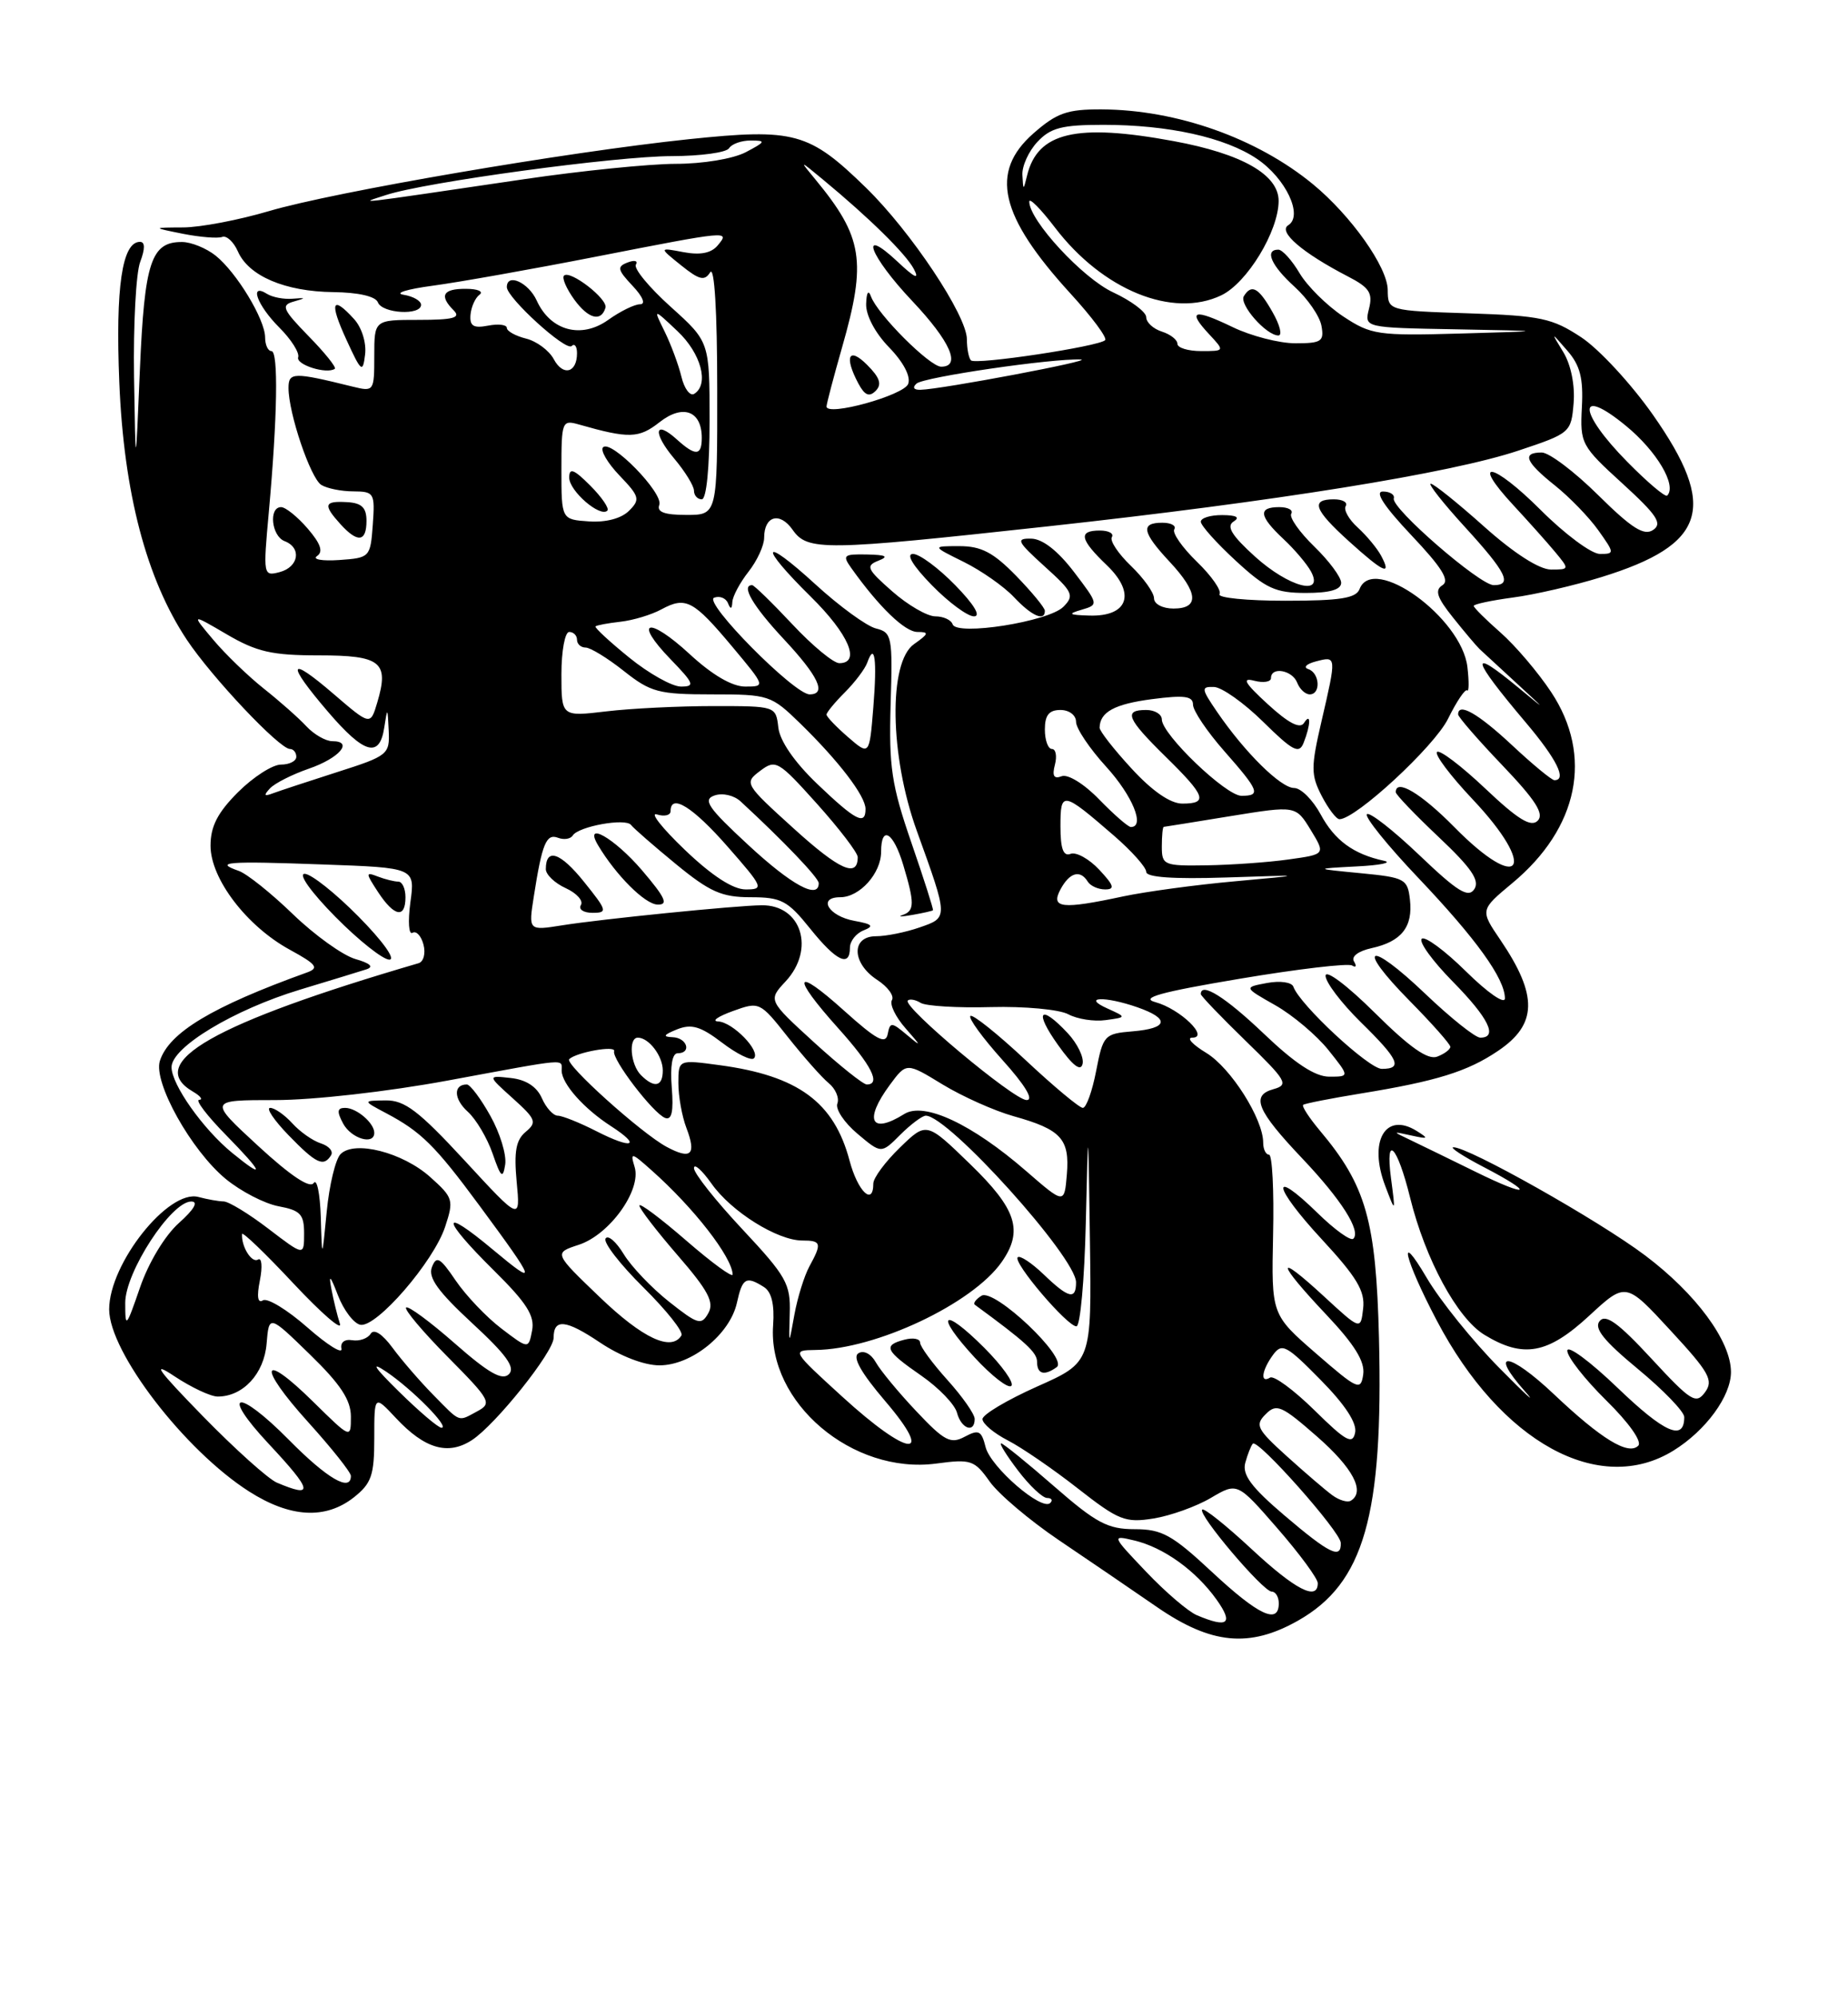 <?xml version="1.0" encoding="UTF-8" standalone="no"?>
<!DOCTYPE svg PUBLIC "-//W3C//DTD SVG 1.1//EN" "http://www.w3.org/Graphics/SVG/1.1/DTD/svg11.dtd" >
<svg xmlns="http://www.w3.org/2000/svg" xmlns:xlink="http://www.w3.org/1999/xlink" version="1.1" viewBox="0 0 237 256">
 <g >
 <path fill="currentColor"
d=" M 166.47 207.72 C 174.94 202.92 177.41 194.29 176.85 171.50 C 176.47 156.43 175.20 151.95 169.25 144.89 C 167.88 143.25 166.92 141.78 167.13 141.61 C 167.33 141.44 170.65 140.79 174.50 140.16 C 184.21 138.58 188.19 137.35 192.11 134.70 C 197.17 131.30 197.25 127.60 192.43 120.49 C 189.81 116.64 189.81 116.64 193.94 113.20 C 202.45 106.14 204.34 96.88 198.94 88.72 C 197.26 86.18 194.33 82.74 192.44 81.08 C 190.55 79.42 189.00 77.88 189.00 77.66 C 189.00 77.44 191.25 76.96 194.01 76.59 C 196.77 76.23 201.88 75.05 205.37 73.97 C 218.84 69.81 220.34 65.07 211.97 53.15 C 209.20 49.21 205.08 44.75 202.80 43.24 C 199.07 40.78 197.61 40.47 188.33 40.16 C 178.00 39.82 178.00 39.82 177.97 37.16 C 177.95 34.24 173.27 27.64 168.39 23.62 C 161.21 17.71 150.93 14.07 141.28 14.02 C 136.86 14.00 135.53 14.47 132.53 17.10 C 126.89 22.06 128.19 27.67 137.29 37.63 C 140.03 40.62 142.03 43.31 141.73 43.60 C 140.93 44.41 125.12 46.79 124.52 46.19 C 124.24 45.90 124.00 44.69 124.00 43.49 C 124.00 40.44 116.83 29.68 111.05 24.05 C 103.76 16.95 101.89 16.43 88.36 17.84 C 72.69 19.48 42.87 24.58 34.45 27.07 C 30.63 28.20 25.70 29.14 23.50 29.15 C 19.50 29.17 19.50 29.17 23.48 29.97 C 25.67 30.40 27.92 30.58 28.49 30.37 C 29.05 30.15 29.96 30.99 30.51 32.23 C 31.89 35.38 36.56 37.37 42.74 37.44 C 45.96 37.48 48.16 37.98 48.46 38.75 C 49.01 40.19 54.00 40.47 54.00 39.07 C 54.00 38.56 52.99 37.98 51.75 37.78 C 50.51 37.58 52.20 37.06 55.50 36.62 C 58.80 36.18 68.20 34.51 76.38 32.91 C 93.63 29.54 93.63 29.54 92.04 31.46 C 91.21 32.45 89.81 32.72 87.66 32.32 C 84.50 31.72 84.50 31.72 87.35 34.01 C 89.69 35.89 90.36 36.05 91.08 34.90 C 91.62 34.05 91.98 39.91 91.98 49.75 C 92.00 66.00 92.00 66.00 88.03 66.00 C 85.22 66.00 84.21 65.63 84.55 64.72 C 85.13 63.23 78.37 56.30 77.34 57.33 C 76.96 57.71 77.91 59.34 79.45 60.95 C 82.02 63.63 82.13 64.02 80.67 65.47 C 79.69 66.45 77.71 66.98 75.54 66.83 C 72.00 66.59 72.00 66.59 72.00 60.18 C 72.00 54.01 72.08 53.79 74.25 54.41 C 80.67 56.24 81.93 56.20 84.59 54.11 C 87.58 51.76 90.00 52.66 90.00 56.12 C 90.00 58.44 89.20 58.49 86.82 56.34 C 83.92 53.71 83.66 55.44 86.46 58.77 C 87.86 60.43 89.00 62.29 89.00 62.89 C 89.00 63.50 89.45 64.00 90.00 64.00 C 90.60 64.00 91.00 59.97 91.00 53.90 C 91.00 43.81 91.00 43.81 86.00 39.31 C 83.25 36.84 81.25 34.41 81.55 33.92 C 81.85 33.43 81.38 33.30 80.50 33.64 C 79.10 34.17 79.18 34.57 81.12 36.63 C 82.45 38.04 82.84 39.00 82.08 39.00 C 81.38 39.00 79.54 39.90 77.99 41.01 C 74.54 43.47 70.59 42.40 68.83 38.52 C 67.77 36.20 65.00 34.95 65.00 36.80 C 65.00 38.17 72.59 45.08 73.31 44.35 C 73.69 43.98 74.00 44.39 74.00 45.27 C 74.00 47.80 72.21 48.26 71.02 46.04 C 70.43 44.93 68.83 43.74 67.47 43.40 C 66.11 43.06 65.00 42.44 65.00 42.03 C 65.00 41.62 63.92 41.48 62.59 41.74 C 60.72 42.10 60.22 41.79 60.34 40.35 C 60.43 39.33 60.95 38.17 61.50 37.77 C 62.05 37.36 61.26 37.02 59.75 37.02 C 56.79 37.00 56.29 37.89 58.20 39.80 C 59.13 40.73 58.13 41.00 53.70 41.00 C 48.00 41.00 48.00 41.00 48.00 45.62 C 48.00 50.15 47.95 50.22 45.25 49.56 C 37.64 47.68 37.00 47.69 37.00 49.73 C 37.00 52.96 39.81 61.26 41.20 62.15 C 41.92 62.60 43.76 62.98 45.31 62.98 C 47.99 63.00 48.10 63.19 47.81 67.25 C 47.50 71.44 47.44 71.50 43.50 71.78 C 41.30 71.93 40.02 71.70 40.66 71.27 C 41.48 70.72 41.13 69.69 39.46 67.75 C 38.16 66.24 36.62 65.00 36.05 65.00 C 34.43 65.00 34.81 68.71 36.50 69.36 C 38.72 70.21 38.32 72.68 35.86 73.33 C 33.76 73.88 33.74 73.73 34.47 65.69 C 35.58 53.45 35.72 45.00 34.81 45.00 C 34.37 45.00 34.00 44.21 34.00 43.25 C 33.99 40.94 30.36 34.94 27.66 32.77 C 26.47 31.82 24.54 31.03 23.37 31.02 C 19.38 30.98 18.53 33.55 17.94 47.40 C 17.39 60.50 17.39 60.50 17.19 48.32 C 17.09 41.61 17.44 34.98 17.98 33.57 C 18.62 31.87 18.61 31.00 17.95 31.00 C 15.66 31.00 14.80 36.80 15.30 49.00 C 15.88 63.18 18.77 74.19 23.96 82.00 C 27.17 86.82 35.84 96.00 37.19 96.00 C 37.63 96.00 38.00 96.45 38.00 97.00 C 38.00 97.55 37.12 98.00 36.03 98.00 C 34.95 98.00 32.48 99.59 30.53 101.53 C 27.90 104.16 27.00 105.92 27.00 108.40 C 27.00 112.63 31.63 118.71 37.17 121.73 C 40.61 123.61 40.95 124.07 39.38 124.64 C 27.19 129.03 21.66 132.35 20.50 135.99 C 19.64 138.72 24.52 147.45 28.94 151.10 C 30.87 152.69 33.92 154.27 35.72 154.61 C 38.53 155.13 39.00 155.64 39.00 158.10 C 39.00 160.99 39.00 160.99 34.42 157.49 C 31.91 155.57 29.32 153.99 28.67 153.99 C 28.03 153.98 26.58 153.72 25.45 153.42 C 21.61 152.39 14.01 161.94 14.00 167.82 C 14.00 173.30 23.68 185.90 31.95 191.17 C 37.22 194.53 41.73 194.78 45.37 191.93 C 47.64 190.13 48.00 189.11 48.00 184.32 C 48.00 178.79 48.00 178.79 50.77 181.75 C 54.47 185.71 57.47 186.58 60.54 184.57 C 63.59 182.57 71.00 173.29 71.00 171.47 C 71.00 168.97 72.56 169.13 76.94 172.07 C 79.55 173.82 82.61 175.00 84.57 175.00 C 88.69 175.00 93.62 171.02 94.51 166.97 C 95.21 163.79 95.68 163.51 97.97 164.96 C 98.95 165.58 99.34 167.20 99.15 169.86 C 98.43 179.77 109.33 189.01 120.06 187.59 C 124.52 186.99 124.97 187.14 126.92 189.89 C 128.07 191.51 132.05 194.87 135.76 197.38 C 139.47 199.88 145.13 203.74 148.35 205.96 C 155.32 210.77 160.23 211.25 166.47 207.72 Z  M 214.61 185.93 C 218.77 183.36 222.00 178.94 221.99 175.85 C 221.99 171.89 217.51 165.82 210.98 160.91 C 205.01 156.41 188.21 146.95 186.38 147.05 C 185.90 147.07 187.64 148.21 190.25 149.57 C 196.99 153.07 196.16 153.60 189.25 150.20 C 186.09 148.65 182.38 146.84 181.00 146.18 C 178.50 144.99 178.50 144.99 181.00 145.54 C 183.18 146.02 183.27 145.95 181.69 144.96 C 177.67 142.45 175.47 146.28 177.65 152.00 C 178.98 155.50 178.98 155.50 178.39 151.00 C 177.63 145.22 179.19 146.82 180.84 153.50 C 182.79 161.41 186.88 168.95 190.36 171.08 C 195.36 174.13 198.48 173.56 203.79 168.66 C 208.50 164.31 208.50 164.31 214.22 170.51 C 219.21 175.90 219.78 176.92 218.67 178.44 C 217.51 180.03 216.87 179.63 211.78 174.13 C 207.56 169.57 205.93 168.38 205.15 169.32 C 204.39 170.24 205.67 171.84 210.06 175.47 C 213.33 178.17 216.00 180.94 216.00 181.63 C 216.00 184.77 213.48 183.67 207.48 177.91 C 203.92 174.49 201.00 172.33 201.00 173.13 C 201.00 173.92 203.25 176.79 205.99 179.49 C 208.90 182.35 210.62 184.78 210.10 185.30 C 208.83 186.57 205.37 184.46 199.27 178.69 C 193.52 173.25 190.82 172.99 195.57 178.33 C 197.18 180.14 195.70 178.80 192.29 175.34 C 188.87 171.89 184.68 166.69 182.97 163.78 C 179.13 157.26 180.11 161.37 184.28 169.29 C 192.48 184.87 205.11 191.80 214.61 185.93 Z  M 47.00 66.75 C 47.00 65.06 46.38 64.46 44.50 64.36 C 41.56 64.19 41.41 64.69 43.65 67.17 C 45.87 69.62 47.00 69.48 47.00 66.75 Z  M 75.70 62.24 C 73.59 60.13 73.00 59.91 73.00 61.22 C 73.00 62.93 76.97 66.36 77.89 65.45 C 78.17 65.17 77.18 63.73 75.70 62.24 Z  M 39.57 43.08 C 36.25 39.67 36.01 39.12 37.64 38.66 C 39.29 38.19 39.28 38.15 37.50 38.29 C 36.40 38.38 34.94 38.10 34.25 37.67 C 31.91 36.20 32.97 39.12 35.79 41.95 C 37.33 43.48 38.43 45.21 38.24 45.79 C 37.92 46.75 41.90 48.00 42.94 47.27 C 43.17 47.10 41.66 45.21 39.57 43.08 Z  M 45.42 40.91 C 42.57 37.77 42.21 38.73 44.42 43.53 C 46.33 47.70 46.53 47.85 46.82 45.45 C 47.01 43.96 46.40 41.99 45.42 40.91 Z  M 77.65 39.44 C 77.98 38.33 73.10 34.56 72.33 35.33 C 72.04 35.62 72.64 37.00 73.65 38.40 C 75.46 40.88 77.10 41.30 77.65 39.44 Z  M 153.50 207.03 C 152.40 206.57 149.47 204.07 147.00 201.47 C 142.56 196.81 142.54 196.75 145.44 197.44 C 149.23 198.33 153.37 201.31 156.03 205.04 C 158.22 208.12 157.48 208.71 153.50 207.03 Z  M 155.45 201.50 C 150.32 196.72 149.02 196.00 145.52 196.00 C 142.06 196.00 140.58 195.21 135.18 190.50 C 131.71 187.47 128.65 185.00 128.39 185.00 C 128.12 185.00 129.10 186.57 130.57 188.50 C 132.04 190.43 133.71 192.00 134.29 192.00 C 134.86 192.00 135.05 192.29 134.69 192.64 C 133.61 193.72 127.05 188.05 126.40 185.48 C 125.87 183.36 125.52 183.19 123.72 184.15 C 121.91 185.12 121.11 184.70 117.51 180.88 C 115.23 178.47 112.90 175.65 112.32 174.61 C 111.71 173.52 110.77 173.03 110.09 173.45 C 109.29 173.94 110.40 175.92 113.53 179.59 C 120.00 187.16 116.54 186.80 108.00 179.00 C 101.54 173.11 101.52 173.07 104.57 173.03 C 112.32 172.95 124.72 167.10 128.46 161.76 C 131.27 157.74 130.39 154.99 124.41 149.20 C 118.82 143.78 118.82 143.78 115.41 147.09 C 113.53 148.91 112.00 150.98 112.00 151.70 C 112.00 154.64 110.00 152.71 108.95 148.75 C 106.96 141.25 102.34 137.87 92.25 136.52 C 87.00 135.81 87.00 135.81 87.00 138.84 C 87.00 140.51 87.46 143.09 88.03 144.57 C 89.34 148.01 88.64 148.68 85.50 147.00 C 82.25 145.26 72.35 136.35 73.00 135.75 C 73.96 134.86 79.01 133.96 78.76 134.73 C 78.43 135.73 83.75 142.69 85.30 143.29 C 86.15 143.61 86.40 142.47 86.15 139.37 C 85.93 136.65 86.21 135.00 86.90 135.00 C 88.75 135.00 88.12 133.00 86.25 132.94 C 84.95 132.89 85.09 132.64 86.82 131.94 C 88.68 131.20 89.84 131.54 92.60 133.64 C 94.50 135.09 96.34 135.99 96.69 135.65 C 97.60 134.73 93.98 131.01 92.10 130.92 C 91.22 130.88 92.06 130.29 93.96 129.60 C 97.39 128.36 97.45 128.38 101.04 132.92 C 103.04 135.44 105.39 138.10 106.27 138.82 C 107.16 139.55 107.66 140.73 107.39 141.44 C 107.11 142.15 108.27 143.89 109.96 145.31 C 113.02 147.89 113.02 147.89 115.46 145.44 C 116.81 144.10 118.28 143.00 118.73 143.00 C 121.62 143.00 138.00 161.16 138.00 164.36 C 138.00 166.65 137.04 166.42 133.82 163.32 C 132.28 161.85 130.79 160.87 130.52 161.15 C 129.87 161.79 136.86 170.00 138.05 170.00 C 138.54 170.00 139.08 164.04 139.25 156.75 C 139.56 143.50 139.56 143.50 139.78 159.06 C 140.00 174.61 140.00 174.61 133.00 177.72 C 129.15 179.44 126.00 181.31 126.00 181.89 C 126.00 182.47 127.46 183.70 129.25 184.62 C 131.04 185.54 135.08 188.31 138.23 190.78 C 143.46 194.87 144.31 195.21 147.93 194.63 C 150.11 194.28 153.43 193.09 155.29 191.99 C 158.69 189.99 158.69 189.99 163.84 195.91 C 166.68 199.17 169.00 202.33 169.00 202.92 C 169.00 205.25 166.11 203.76 160.49 198.53 C 157.25 195.52 154.41 193.25 154.18 193.49 C 153.58 194.09 161.98 204.00 163.09 204.00 C 163.59 204.00 164.00 204.68 164.00 205.50 C 164.00 208.26 161.41 207.05 155.45 201.50 Z  M 125.00 181.87 C 125.00 181.25 123.42 179.00 121.50 176.87 C 119.58 174.74 118.00 172.59 118.00 172.09 C 118.00 171.59 117.10 171.42 116.00 171.71 C 113.20 172.44 113.51 173.11 118.15 176.32 C 120.39 177.87 122.45 180.01 122.73 181.07 C 123.27 183.14 125.00 183.75 125.00 181.87 Z  M 126.24 172.76 C 120.82 167.34 119.80 168.36 125.00 174.00 C 127.20 176.38 129.32 178.02 129.70 177.63 C 130.09 177.25 128.53 175.06 126.24 172.76 Z  M 135.52 175.23 C 137.06 174.12 127.51 165.07 125.87 166.08 C 125.15 166.53 124.77 167.05 125.03 167.24 C 131.56 172.02 133.00 173.34 133.00 174.55 C 133.00 176.13 133.93 176.38 135.52 175.23 Z  M 164.74 194.25 C 160.48 190.63 159.29 189.02 159.70 187.50 C 160.00 186.40 160.44 185.29 160.67 185.04 C 161.29 184.36 171.90 196.30 171.95 197.75 C 172.03 199.90 170.51 199.16 164.74 194.25 Z  M 170.87 191.65 C 169.99 191.01 167.36 188.75 165.02 186.64 C 161.19 183.18 160.92 182.65 162.32 181.26 C 163.71 179.86 164.35 180.14 168.89 184.11 C 173.52 188.16 175.12 191.19 173.24 192.35 C 172.82 192.61 171.76 192.30 170.87 191.65 Z  M 35.50 190.03 C 34.40 189.56 30.12 185.72 26.00 181.50 C 20.17 175.52 19.36 174.39 22.39 176.41 C 24.53 177.83 27.02 179.00 27.92 179.00 C 31.17 179.00 33.87 176.08 34.19 172.23 C 34.50 168.50 34.50 168.50 39.75 173.61 C 43.67 177.42 45.00 179.44 45.00 181.57 C 45.00 184.42 45.00 184.42 40.19 179.69 C 33.44 173.03 32.94 175.01 39.54 182.30 C 42.54 185.62 45.00 188.71 45.00 189.17 C 45.00 191.29 41.97 189.53 37.05 184.55 C 30.43 177.85 28.13 178.29 34.45 185.05 C 40.11 191.10 40.31 192.07 35.50 190.03 Z  M 168.58 180.76 C 165.93 178.16 163.37 176.27 162.88 176.57 C 161.58 177.37 161.81 175.64 163.26 173.66 C 164.40 172.10 164.97 172.40 169.35 176.85 C 172.52 180.06 174.05 182.41 173.79 183.63 C 173.46 185.20 172.61 184.73 168.58 180.76 Z  M 51.19 178.39 C 47.99 175.25 47.45 174.42 49.50 175.79 C 52.85 178.04 57.75 183.00 56.62 183.00 C 56.21 183.00 53.77 180.93 51.19 178.39 Z  M 55.50 178.72 C 53.85 177.04 51.53 174.36 50.35 172.76 C 49.02 170.96 47.95 170.27 47.53 170.96 C 47.15 171.56 46.10 171.93 45.17 171.78 C 44.19 171.61 43.62 172.07 43.79 172.87 C 43.95 173.62 41.98 172.39 39.42 170.14 C 36.85 167.88 34.29 166.32 33.72 166.67 C 33.05 167.09 32.91 166.20 33.33 164.11 C 33.68 162.34 33.57 161.14 33.09 161.44 C 32.29 161.94 30.94 159.79 31.04 158.17 C 31.06 157.80 34.03 160.65 37.63 164.50 C 41.24 168.35 43.92 170.67 43.59 169.66 C 43.26 168.64 42.76 166.62 42.49 165.16 C 42.13 163.26 42.37 163.50 43.33 166.00 C 44.07 167.93 45.37 169.63 46.21 169.80 C 48.27 170.20 55.61 161.73 57.09 157.23 C 58.22 153.81 58.12 153.50 55.18 150.87 C 51.64 147.70 45.47 146.13 43.68 147.92 C 43.03 148.57 42.23 151.89 41.90 155.30 C 41.30 161.50 41.30 161.50 41.14 156.00 C 41.04 152.97 40.64 151.01 40.23 151.63 C 39.76 152.37 37.26 150.70 33.11 146.88 C 26.73 141.00 26.73 141.00 35.30 141.00 C 40.16 141.00 49.72 139.92 57.40 138.50 C 73.26 135.57 71.99 135.68 72.03 137.25 C 72.08 138.95 74.90 142.11 78.34 144.33 C 82.35 146.92 81.11 147.35 76.47 144.98 C 74.33 143.89 72.10 143.00 71.53 143.00 C 70.95 143.00 70.03 141.99 69.49 140.75 C 68.84 139.28 67.46 138.38 65.50 138.17 C 62.50 137.84 62.50 137.84 65.77 140.78 C 68.73 143.44 68.89 143.85 67.42 145.07 C 66.17 146.11 65.90 147.60 66.26 151.46 C 66.74 156.50 66.74 156.50 59.59 148.75 C 53.70 142.38 51.90 141.01 49.46 141.04 C 46.50 141.08 46.50 141.08 49.50 142.67 C 53.99 145.04 55.80 146.82 61.47 154.50 C 68.86 164.51 69.01 165.00 63.20 160.16 C 56.43 154.50 56.52 156.10 63.35 162.85 C 67.54 166.99 68.60 168.65 68.24 170.53 C 67.78 172.93 67.78 172.93 64.30 170.28 C 62.38 168.82 59.75 166.05 58.44 164.13 C 56.43 161.16 55.97 160.91 55.39 162.42 C 54.88 163.75 56.18 165.55 60.56 169.60 C 64.94 173.64 66.12 175.28 65.27 176.13 C 64.41 176.99 62.67 176.00 58.34 172.20 C 55.15 169.40 52.34 167.33 52.08 167.59 C 51.82 167.84 54.23 170.70 57.43 173.93 C 62.93 179.48 63.13 179.86 61.19 180.90 C 58.69 182.24 59.13 182.41 55.50 178.72 Z  M 62.88 143.01 C 61.65 140.80 60.29 139.00 59.87 139.00 C 58.12 139.00 58.18 140.86 59.99 142.49 C 61.05 143.45 62.49 145.87 63.18 147.87 C 64.24 150.94 64.49 151.15 64.79 149.26 C 64.98 148.02 64.12 145.21 62.88 143.01 Z  M 42.46 148.07 C 42.77 147.56 42.18 146.88 41.15 146.55 C 40.11 146.22 38.46 145.06 37.48 143.97 C 36.49 142.89 35.22 142.00 34.65 142.00 C 34.08 142.00 35.13 143.57 37.00 145.50 C 40.55 149.16 41.50 149.61 42.46 148.07 Z  M 48.00 145.20 C 48.00 143.94 45.73 142.00 44.26 142.00 C 43.24 142.00 43.18 142.46 44.00 144.00 C 45.04 145.94 48.00 146.82 48.00 145.20 Z  M 168.77 173.47 C 163.05 168.50 163.05 168.50 163.27 158.25 C 163.40 152.61 163.16 148.00 162.75 148.00 C 162.34 148.00 162.00 147.31 162.00 146.46 C 162.00 143.42 157.86 136.88 154.71 134.96 C 152.94 133.89 152.13 133.01 152.90 133.00 C 155.16 133.00 151.34 129.31 148.18 128.45 C 146.15 127.90 148.80 127.16 158.99 125.45 C 166.42 124.20 172.90 123.44 173.40 123.75 C 173.90 124.06 174.01 123.83 173.65 123.24 C 173.25 122.60 174.19 121.90 175.92 121.52 C 179.74 120.68 181.22 118.80 180.82 115.31 C 180.52 112.65 180.17 112.47 174.50 111.92 C 168.50 111.34 168.50 111.34 174.00 111.05 C 177.03 110.90 178.60 110.57 177.50 110.33 C 173.57 109.48 171.16 107.71 169.37 104.38 C 168.36 102.52 166.84 101.00 165.97 101.00 C 164.26 101.00 159.65 96.45 156.09 91.25 C 154.05 88.26 154.01 88.00 155.68 88.05 C 156.68 88.07 159.52 90.08 162.00 92.52 C 165.80 96.26 166.60 96.68 167.18 95.22 C 168.11 92.88 168.14 91.23 167.23 92.67 C 166.72 93.46 165.24 92.69 162.59 90.26 C 159.63 87.55 159.21 86.82 160.84 87.25 C 162.03 87.56 163.00 87.40 163.00 86.91 C 163.00 85.40 165.74 85.89 166.36 87.50 C 166.68 88.33 167.40 89.00 167.97 89.00 C 169.42 89.00 169.26 86.25 167.78 85.76 C 167.10 85.53 167.55 85.09 168.78 84.77 C 171.42 84.08 171.42 84.07 169.48 92.44 C 168.11 98.35 168.11 99.31 169.50 102.01 C 170.35 103.65 171.38 105.00 171.78 105.00 C 173.87 105.00 183.94 95.69 185.70 92.14 C 186.81 89.89 187.92 88.25 188.16 88.49 C 188.39 88.73 188.41 87.38 188.19 85.49 C 187.45 79.17 176.10 70.97 174.36 75.50 C 173.91 76.68 171.87 77.00 164.83 77.00 C 159.91 77.00 156.12 76.62 156.40 76.16 C 156.69 75.70 155.38 73.82 153.50 72.00 C 151.62 70.18 150.31 68.30 150.60 67.84 C 150.88 67.38 150.19 67.00 149.06 67.00 C 146.24 67.00 146.47 68.22 150.00 72.00 C 153.68 75.94 153.85 78.00 150.50 78.00 C 149.10 78.00 148.00 77.42 148.00 76.69 C 148.00 75.96 146.67 74.10 145.04 72.53 C 143.41 70.97 142.31 69.31 142.59 68.85 C 142.88 68.38 142.19 68.00 141.06 68.00 C 138.25 68.00 138.47 69.12 141.96 72.46 C 145.72 76.07 144.68 79.05 139.71 78.90 C 137.05 78.82 136.88 78.69 138.72 78.15 C 140.91 77.51 140.90 77.46 137.72 73.29 C 135.65 70.58 133.69 69.06 132.25 69.04 C 130.24 69.00 130.43 69.39 133.97 72.60 C 137.61 75.88 137.81 76.33 136.37 77.78 C 134.46 79.68 122.68 81.54 122.17 80.02 C 121.99 79.46 120.99 79.00 119.95 79.00 C 118.92 79.00 116.43 77.56 114.43 75.80 C 111.18 72.95 110.99 72.52 112.64 71.87 C 114.03 71.33 113.66 71.12 111.19 71.07 C 108.17 71.01 108.00 71.16 109.19 72.83 C 112.74 77.81 116.05 81.00 117.66 81.00 C 119.19 81.00 119.12 81.22 117.22 82.56 C 113.92 84.87 114.09 96.85 117.58 106.50 C 121.63 117.72 121.63 117.59 117.94 118.87 C 116.16 119.49 113.64 120.00 112.35 120.00 C 109.14 120.00 109.22 123.45 112.49 125.59 C 113.86 126.48 114.71 127.65 114.39 128.18 C 114.06 128.71 114.85 130.35 116.15 131.82 C 118.18 134.13 118.21 134.24 116.34 132.67 C 114.33 130.98 114.15 130.97 113.84 132.56 C 113.57 133.90 112.40 133.27 108.25 129.54 C 101.82 123.75 101.40 125.00 107.50 131.79 C 111.77 136.54 113.02 139.00 111.16 139.00 C 110.70 139.00 107.66 136.57 104.41 133.61 C 98.50 128.21 98.50 128.21 100.75 125.79 C 104.58 121.67 102.79 115.97 97.68 116.03 C 94.39 116.06 77.02 117.81 72.10 118.60 C 67.77 119.29 67.77 119.29 68.46 114.90 C 69.52 108.11 70.06 106.81 71.56 107.38 C 72.32 107.67 73.17 107.54 73.45 107.09 C 74.17 105.92 80.25 104.82 80.93 105.74 C 81.25 106.16 83.83 108.41 86.68 110.75 C 91.03 114.32 92.56 115.00 96.26 115.00 C 100.20 115.00 101.01 115.43 103.88 119.00 C 107.25 123.20 109.00 124.04 109.00 121.47 C 109.00 120.63 109.79 119.63 110.75 119.25 C 112.14 118.70 111.89 118.45 109.58 118.03 C 106.26 117.43 104.80 115.00 107.76 115.00 C 110.25 115.00 113.00 111.94 113.00 109.17 C 113.00 105.71 114.58 106.65 115.84 110.87 C 117.31 115.77 117.30 116.75 115.75 117.28 C 115.06 117.52 115.62 117.51 117.00 117.27 C 118.37 117.03 119.57 116.76 119.65 116.67 C 119.74 116.58 118.49 112.67 116.88 108.00 C 114.33 100.60 113.99 98.30 114.22 90.29 C 114.49 81.57 114.39 81.06 112.33 80.55 C 111.14 80.25 107.65 77.71 104.58 74.90 C 97.65 68.56 97.20 69.80 104.00 76.50 C 108.84 81.27 110.44 85.00 107.64 85.00 C 106.89 85.00 104.17 82.75 101.60 80.00 C 99.02 77.25 96.71 75.00 96.46 75.00 C 94.99 75.00 96.56 77.68 100.50 81.90 C 104.97 86.68 106.06 89.00 103.83 89.00 C 101.86 89.00 90.14 77.16 91.58 76.61 C 92.29 76.34 93.09 76.65 93.36 77.31 C 93.69 78.14 93.87 78.09 93.92 77.16 C 93.96 76.42 94.90 74.67 96.00 73.27 C 97.10 71.87 98.00 69.92 98.00 68.92 C 98.00 66.12 100.00 65.56 101.64 67.89 C 103.56 70.64 105.59 70.61 134.34 67.47 C 163.53 64.28 186.06 60.66 194.75 57.75 C 201.39 55.54 201.50 55.44 201.81 51.67 C 202.00 49.39 201.47 46.77 200.51 45.17 C 198.88 42.50 198.88 42.50 201.00 44.94 C 202.64 46.82 203.07 48.47 202.87 52.19 C 202.63 56.85 202.78 57.15 208.06 61.96 C 212.53 66.04 213.23 67.11 212.00 67.93 C 210.84 68.71 209.26 67.71 204.97 63.47 C 201.93 60.46 198.67 58.00 197.72 58.00 C 195.14 58.00 195.62 59.20 199.41 62.22 C 201.29 63.72 203.80 66.31 204.98 67.97 C 207.07 70.91 207.08 71.00 205.18 71.00 C 204.10 71.00 200.68 68.46 197.58 65.36 C 191.43 59.22 188.47 58.71 194.10 64.77 C 196.00 66.82 198.41 69.51 199.44 70.75 C 201.29 72.98 201.29 73.00 198.90 73.00 C 197.41 72.99 194.17 70.92 190.34 67.50 C 186.95 64.47 183.87 62.00 183.49 62.00 C 183.11 62.00 185.09 64.51 187.90 67.58 C 193.20 73.38 194.00 75.00 191.56 75.00 C 189.78 75.00 178.40 65.13 178.75 63.89 C 178.89 63.40 178.26 63.00 177.35 63.00 C 176.26 63.00 177.49 64.88 181.00 68.60 C 184.92 72.74 185.96 74.41 184.99 75.01 C 183.97 75.64 184.28 76.58 186.35 79.16 C 187.82 81.00 189.35 82.81 189.76 83.20 C 190.17 83.58 192.30 85.55 194.50 87.57 C 198.39 91.16 198.40 91.17 194.72 88.13 C 188.31 82.83 188.62 84.26 195.68 92.61 C 199.64 97.29 200.99 100.00 199.35 100.00 C 199.00 100.00 196.54 97.97 193.90 95.50 C 189.56 91.45 187.00 89.99 187.00 91.57 C 187.00 91.89 189.55 94.83 192.68 98.10 C 196.95 102.57 198.07 104.33 197.20 105.20 C 196.34 106.06 194.67 105.04 190.47 101.06 C 187.40 98.16 184.62 96.05 184.29 96.38 C 183.96 96.71 186.01 99.43 188.84 102.43 C 197.28 111.35 195.08 114.71 186.50 106.00 C 182.23 101.67 179.00 99.75 179.00 101.54 C 179.00 101.84 181.48 104.43 184.51 107.29 C 188.70 111.24 189.80 112.85 189.08 113.96 C 188.31 115.14 186.94 114.30 182.01 109.59 C 178.65 106.39 175.63 104.03 175.30 104.36 C 174.98 104.69 177.94 108.37 181.90 112.53 C 189.35 120.37 192.99 125.44 193.00 127.96 C 193.00 128.78 190.81 127.27 188.02 124.52 C 185.29 121.83 182.73 119.94 182.33 120.33 C 181.94 120.73 183.73 123.19 186.31 125.81 C 190.91 130.48 192.15 133.00 189.84 133.00 C 189.20 133.00 186.03 130.47 182.79 127.38 C 175.44 120.37 173.75 121.16 180.81 128.31 C 183.66 131.20 186.00 133.84 186.00 134.17 C 186.00 134.51 185.24 135.08 184.32 135.43 C 183.12 135.89 180.82 134.28 176.32 129.82 C 172.77 126.30 170.00 124.22 170.00 125.07 C 170.00 125.90 172.03 128.57 174.50 131.00 C 179.41 135.81 179.94 137.00 177.21 137.00 C 175.55 137.00 166.69 128.78 165.87 126.47 C 165.66 125.89 164.17 125.68 162.50 125.99 C 159.50 126.55 159.50 126.55 163.56 128.85 C 165.80 130.12 168.85 132.70 170.36 134.58 C 173.09 138.00 173.09 138.00 170.47 138.00 C 168.66 138.00 166.07 136.30 162.09 132.50 C 157.16 127.80 154.00 125.82 154.00 127.42 C 154.00 127.64 156.59 130.34 159.75 133.41 C 165.02 138.53 165.32 139.04 163.32 139.60 C 160.38 140.41 161.18 142.34 167.03 148.50 C 172.02 153.76 174.57 157.77 173.56 158.77 C 173.23 159.10 171.18 157.63 169.00 155.50 C 162.83 149.48 163.23 152.06 169.52 158.85 C 174.00 163.69 175.08 165.48 174.82 167.71 C 174.50 170.50 174.50 170.50 169.75 166.12 C 163.49 160.35 163.68 161.72 170.08 168.49 C 173.72 172.34 175.06 174.51 174.83 176.15 C 174.52 178.30 174.15 178.14 168.77 173.47 Z  M 74.90 113.03 C 71.86 109.24 70.00 108.62 70.00 111.40 C 70.00 112.10 71.15 113.20 72.56 113.84 C 73.96 114.48 74.84 115.46 74.50 116.00 C 74.16 116.55 74.83 117.00 75.99 117.00 C 77.95 117.00 77.87 116.72 74.90 113.03 Z  M 82.32 111.53 C 78.79 107.41 74.79 105.13 76.70 108.34 C 78.99 112.18 82.71 115.90 84.32 115.94 C 85.76 115.99 85.35 115.08 82.32 111.53 Z  M 122.50 75.00 C 120.35 72.80 117.92 71.00 117.09 71.00 C 116.16 71.00 117.07 72.51 119.50 75.00 C 121.65 77.20 124.08 79.00 124.91 79.00 C 125.84 79.00 124.93 77.49 122.50 75.00 Z  M 134.00 78.29 C 134.00 77.90 132.33 75.88 130.30 73.79 C 127.39 70.81 125.84 70.00 123.05 70.00 C 119.50 70.00 119.50 70.00 123.61 72.03 C 125.87 73.15 128.76 75.18 130.03 76.53 C 132.30 78.95 134.00 79.70 134.00 78.29 Z  M 172.00 74.70 C 172.00 73.98 170.44 71.88 168.54 70.04 C 166.64 68.19 165.31 66.30 165.60 65.84 C 165.88 65.38 165.19 65.00 164.06 65.00 C 161.31 65.00 161.46 66.15 164.59 69.08 C 166.02 70.41 167.61 72.29 168.13 73.25 C 169.86 76.47 165.28 75.25 160.95 71.34 C 157.97 68.64 157.24 67.46 158.20 66.85 C 159.07 66.31 158.58 66.03 156.75 66.02 C 155.24 66.01 154.00 66.39 154.00 66.87 C 154.00 67.35 156.01 69.60 158.48 71.87 C 162.35 75.44 163.57 76.00 167.48 76.00 C 170.53 76.00 172.00 75.58 172.00 74.70 Z  M 177.13 71.24 C 176.61 70.27 175.25 68.64 174.12 67.61 C 172.98 66.58 172.29 65.34 172.58 64.87 C 172.88 64.39 172.19 64.00 171.06 64.00 C 168.04 64.00 168.52 65.33 173.00 69.38 C 177.43 73.39 178.54 73.89 177.13 71.24 Z  M 76.96 166.30 C 71.01 160.60 71.01 160.60 74.22 159.55 C 78.18 158.26 82.29 152.53 81.39 149.58 C 80.80 147.65 80.96 147.68 83.56 150.00 C 88.97 154.80 93.87 161.10 93.96 163.35 C 93.98 163.82 91.30 161.86 88.00 159.00 C 84.70 156.14 82.00 154.12 82.00 154.52 C 82.00 154.91 84.21 157.78 86.91 160.90 C 90.83 165.42 91.62 166.92 90.84 168.31 C 89.95 169.90 89.50 169.77 85.81 166.85 C 83.57 165.08 80.95 162.33 79.98 160.73 C 79.01 159.14 77.97 158.24 77.66 158.75 C 77.35 159.25 79.53 162.06 82.50 165.00 C 85.47 167.94 87.68 170.71 87.39 171.17 C 86.10 173.26 82.43 171.54 76.96 166.30 Z  M 101.28 168.35 C 101.40 164.56 100.86 163.60 95.21 157.56 C 91.79 153.91 89.00 150.39 89.00 149.73 C 89.00 149.07 90.01 149.96 91.25 151.71 C 93.78 155.30 99.70 159.00 102.89 159.00 C 105.33 159.00 105.43 159.35 103.80 162.32 C 103.15 163.52 102.28 166.30 101.88 168.50 C 101.16 172.50 101.16 172.50 101.28 168.35 Z  M 16.06 167.00 C 16.05 163.06 21.95 154.00 24.53 154.00 C 25.48 154.00 24.91 155.00 22.94 156.76 C 21.15 158.36 19.06 161.82 17.96 165.01 C 16.17 170.20 16.06 170.31 16.06 167.00 Z  M 131.58 150.08 C 124.64 144.06 118.52 141.20 115.98 142.78 C 111.68 145.47 110.76 143.60 114.12 139.05 C 116.25 136.17 116.25 136.17 120.87 138.99 C 123.42 140.54 127.53 142.38 130.00 143.07 C 136.09 144.77 137.20 145.98 136.82 150.53 C 136.50 154.35 136.50 154.35 131.58 150.08 Z  M 29.75 147.75 C 26.02 144.69 22.00 139.01 22.00 136.78 C 22.00 134.23 29.97 129.42 38.46 126.85 C 42.33 125.68 46.17 124.51 47.00 124.24 C 47.97 123.92 47.47 123.46 45.57 122.92 C 43.96 122.45 40.36 119.87 37.57 117.18 C 34.78 114.48 31.65 111.98 30.61 111.62 C 27.38 110.49 29.10 110.35 41.37 110.80 C 53.24 111.22 53.24 111.22 52.63 115.66 C 52.30 118.11 52.42 119.86 52.90 119.56 C 53.38 119.27 54.01 119.94 54.31 121.07 C 54.61 122.21 54.32 123.28 53.67 123.46 C 27.43 131.13 18.44 136.24 24.75 139.92 C 25.71 140.48 26.07 140.95 25.54 140.97 C 25.01 140.99 26.57 143.03 29.00 145.50 C 33.79 150.38 34.10 151.30 29.75 147.75 Z  M 46.00 117.50 C 43.01 114.47 39.89 112.00 39.07 112.00 C 38.21 112.00 39.90 114.36 43.00 117.50 C 45.99 120.53 49.11 123.00 49.93 123.00 C 50.79 123.00 49.10 120.64 46.00 117.50 Z  M 52.00 115.00 C 52.00 113.90 51.59 113.00 51.08 113.00 C 50.58 113.00 49.40 112.71 48.46 112.35 C 46.86 111.73 46.87 111.87 48.49 114.35 C 50.56 117.50 52.00 117.77 52.00 115.00 Z  M 131.51 135.86 C 127.90 132.48 124.72 129.95 124.45 130.22 C 124.17 130.50 126.02 133.03 128.56 135.86 C 131.48 139.10 132.62 141.00 131.66 141.00 C 130.03 141.00 115.68 128.99 116.42 128.24 C 116.67 128.00 117.41 128.13 118.07 128.54 C 118.73 128.95 122.79 129.20 127.09 129.08 C 131.38 128.97 135.84 129.38 137.00 130.00 C 138.15 130.62 140.31 130.96 141.80 130.75 C 144.50 130.38 144.50 130.38 142.00 129.25 C 138.69 127.76 141.68 127.65 145.85 129.10 C 150.07 130.57 149.83 131.81 145.25 132.19 C 141.64 132.49 141.47 132.67 140.58 137.25 C 140.08 139.86 139.31 142.00 138.87 142.00 C 138.43 142.00 135.12 139.24 131.51 135.86 Z  M 136.92 132.41 C 133.36 128.62 132.58 129.59 135.69 133.94 C 137.59 136.61 138.61 137.39 138.84 136.35 C 139.03 135.51 138.16 133.74 136.92 132.41 Z  M 82.20 137.80 C 80.85 136.45 80.57 133.00 81.80 133.00 C 83.21 133.00 85.00 135.35 85.00 137.20 C 85.00 139.28 83.92 139.52 82.20 137.80 Z  M 136.00 114.00 C 137.17 111.82 138.53 111.43 139.50 113.00 C 139.84 113.55 140.84 114.00 141.73 114.00 C 143.02 114.00 142.86 113.49 140.97 111.47 C 139.67 110.08 138.01 109.17 137.30 109.44 C 136.37 109.80 136.00 108.80 136.00 105.92 C 136.00 101.35 136.25 101.39 142.85 107.10 C 145.13 109.07 147.00 111.17 147.00 111.75 C 147.00 112.45 150.48 112.69 157.25 112.47 C 167.50 112.13 167.50 112.13 158.36 112.96 C 153.33 113.41 146.90 114.29 144.06 114.89 C 136.18 116.58 134.71 116.42 136.00 114.00 Z  M 87.82 108.92 C 84.89 106.12 83.29 104.08 84.25 104.39 C 85.21 104.69 86.00 104.50 86.00 103.97 C 86.00 101.65 88.85 103.42 93.31 108.51 C 97.90 113.74 98.01 114.00 95.63 114.00 C 94.00 114.00 91.30 112.25 87.82 108.92 Z  M 95.96 108.30 C 90.79 103.52 90.09 102.49 91.63 101.96 C 92.65 101.60 94.13 101.93 94.98 102.72 C 100.48 107.79 105.00 112.52 105.00 113.20 C 105.00 115.34 101.53 113.46 95.96 108.30 Z  M 101.79 106.19 C 95.50 100.49 95.42 100.36 97.48 98.81 C 99.48 97.30 99.80 97.49 104.79 103.04 C 107.65 106.23 110.00 109.30 110.00 109.86 C 110.00 112.56 107.66 111.51 101.79 106.19 Z  M 149.00 108.50 C 149.00 107.12 149.11 105.99 149.25 105.98 C 149.39 105.97 153.25 105.35 157.84 104.60 C 166.18 103.25 166.18 103.25 168.09 106.37 C 170.00 109.50 170.00 109.50 165.25 110.16 C 162.64 110.53 157.91 110.86 154.75 110.91 C 149.26 111.00 149.00 110.89 149.00 108.50 Z  M 140.98 102.48 C 139.05 100.48 136.95 99.19 136.16 99.49 C 135.16 99.88 134.91 99.46 135.29 98.01 C 135.58 96.91 135.40 96.00 134.91 96.00 C 134.41 96.00 134.00 94.88 134.00 93.50 C 134.00 91.67 134.53 91.00 136.00 91.00 C 137.12 91.00 138.00 91.67 138.00 92.52 C 138.00 93.36 139.74 95.95 141.86 98.27 C 145.24 101.98 146.89 106.00 145.03 106.00 C 144.68 106.00 142.86 104.41 140.98 102.48 Z  M 104.82 100.49 C 101.89 97.69 100.02 94.98 99.82 93.26 C 99.50 90.50 99.49 90.50 91.50 90.50 C 87.10 90.50 80.91 90.80 77.75 91.18 C 72.00 91.86 72.00 91.86 72.00 86.43 C 72.00 83.44 72.45 81.00 73.00 81.00 C 73.55 81.00 74.00 81.45 74.00 82.00 C 74.00 82.55 74.50 83.00 75.11 83.00 C 75.71 83.00 77.92 84.35 80.00 86.00 C 83.45 88.73 84.46 89.00 91.29 89.00 C 98.62 89.00 98.89 89.09 102.65 92.75 C 107.58 97.56 111.00 102.03 111.00 103.69 C 111.00 105.84 109.74 105.19 104.82 100.49 Z  M 145.13 98.52 C 142.86 96.06 141.01 93.70 141.02 93.27 C 141.06 91.26 142.93 90.24 147.75 89.61 C 151.90 89.07 153.00 89.22 153.00 90.32 C 153.00 91.09 154.80 93.76 157.00 96.26 C 161.51 101.38 161.74 102.00 159.21 102.00 C 157.22 102.00 149.00 94.12 149.00 92.21 C 149.00 91.55 148.10 91.00 147.00 91.00 C 144.05 91.00 144.51 92.10 149.50 97.00 C 154.63 102.03 154.97 103.00 151.63 103.00 C 150.10 103.00 147.79 101.41 145.13 98.52 Z  M 34.62 101.05 C 35.24 100.39 37.48 99.26 39.59 98.53 C 43.52 97.18 45.39 95.00 42.62 95.00 C 41.77 95.00 40.27 94.14 39.29 93.09 C 38.31 92.03 35.85 89.86 33.83 88.26 C 31.82 86.66 28.89 83.84 27.34 81.99 C 24.51 78.63 24.51 78.63 29.09 81.31 C 32.92 83.55 34.87 84.00 40.87 84.00 C 48.87 84.00 49.93 84.85 48.38 90.05 C 47.50 93.00 47.50 93.00 42.75 88.92 C 36.93 83.92 36.65 84.91 42.08 91.25 C 46.72 96.66 48.68 97.20 49.28 93.25 C 49.68 90.61 49.71 90.63 49.85 93.65 C 49.99 96.70 49.77 96.88 43.25 98.96 C 39.54 100.15 35.83 101.37 35.00 101.68 C 33.87 102.11 33.78 101.96 34.62 101.05 Z  M 108.75 94.47 C 107.24 93.16 106.00 91.87 106.00 91.59 C 106.00 91.32 107.06 90.03 108.35 88.74 C 109.65 87.44 110.93 85.74 111.22 84.94 C 112.18 82.21 112.50 84.52 112.00 90.67 C 111.50 96.85 111.50 96.85 108.75 94.47 Z  M 80.69 84.28 C 78.17 82.24 76.23 80.44 76.37 80.29 C 76.52 80.14 77.96 79.87 79.57 79.69 C 81.18 79.51 83.55 78.80 84.83 78.10 C 87.95 76.42 88.92 76.93 93.92 82.90 C 98.17 87.98 98.18 88.00 95.57 88.00 C 93.89 88.00 91.34 86.51 88.46 83.85 C 83.13 78.94 81.14 79.48 86.01 84.51 C 89.01 87.61 89.16 88.00 87.33 88.00 C 86.20 88.00 83.21 86.33 80.69 84.28 Z  M 208.69 59.19 C 202.35 52.76 202.23 49.41 208.51 54.57 C 212.47 57.81 215.09 62.24 213.81 63.52 C 213.57 63.76 211.27 61.81 208.69 59.19 Z  M 106.00 52.10 C 106.00 51.77 106.90 48.35 108.00 44.50 C 111.16 33.46 110.66 30.38 104.57 23.00 C 102.50 20.50 102.50 20.50 105.50 22.98 C 111.49 27.93 116.18 32.54 117.21 34.50 C 117.94 35.90 117.32 35.62 115.13 33.56 C 110.02 28.77 111.52 32.80 117.00 38.59 C 121.88 43.76 123.31 47.00 120.70 47.00 C 119.24 47.00 112.53 40.29 111.70 38.00 C 111.37 37.09 111.13 37.46 111.08 38.95 C 111.03 40.41 112.23 42.68 114.03 44.53 C 115.88 46.44 116.83 48.27 116.47 49.21 C 115.91 50.68 106.00 53.42 106.00 52.10 Z  M 111.21 46.77 C 108.84 44.39 108.23 45.69 110.09 49.17 C 110.90 50.68 111.48 50.92 112.30 50.10 C 113.13 49.27 112.84 48.40 111.21 46.77 Z  M 87.39 48.29 C 87.02 46.76 86.05 44.15 85.24 42.50 C 83.76 39.50 83.76 39.50 86.88 42.44 C 89.92 45.30 90.98 49.27 89.03 50.48 C 88.50 50.81 87.76 49.83 87.39 48.29 Z  M 117.55 49.16 C 118.49 48.33 134.95 45.92 138.61 46.08 C 140.52 46.16 120.74 49.90 118.05 49.96 C 117.18 49.99 116.98 49.66 117.55 49.16 Z  M 151.00 44.07 C 151.00 43.55 150.10 42.85 149.00 42.50 C 147.90 42.15 147.00 41.32 147.00 40.66 C 147.00 39.99 145.09 38.56 142.75 37.47 C 138.85 35.66 132.00 28.25 132.00 25.84 C 132.00 25.29 133.48 26.79 135.29 29.16 C 141.41 37.18 150.39 40.84 156.63 37.85 C 159.94 36.26 163.96 29.65 163.98 25.77 C 164.00 22.40 159.30 19.71 150.53 18.09 C 138.03 15.78 133.07 16.94 131.72 22.50 C 131.24 24.45 131.23 24.45 131.12 22.44 C 131.05 21.30 131.92 19.39 133.04 18.19 C 134.73 16.38 136.18 16.00 141.49 16.00 C 149.85 16.00 157.12 17.61 161.20 20.36 C 164.91 22.86 167.17 27.66 165.21 28.87 C 163.87 29.70 167.03 32.41 172.84 35.42 C 175.62 36.85 176.08 37.55 175.57 39.57 C 174.96 42.00 174.96 42.00 186.73 42.21 C 198.50 42.43 198.50 42.43 187.28 42.75 C 176.69 43.05 175.84 42.92 172.25 40.55 C 170.16 39.16 167.65 36.67 166.67 35.02 C 165.69 33.36 164.46 32.00 163.94 32.00 C 162.13 32.00 163.03 34.05 166.03 36.76 C 167.69 38.27 169.24 40.51 169.47 41.75 C 169.84 43.76 169.48 44.00 166.13 44.00 C 164.07 44.00 160.45 43.07 158.09 41.93 C 153.10 39.52 152.21 39.78 155.05 42.82 C 157.08 45.00 157.08 45.00 154.04 45.00 C 152.37 45.00 151.00 44.58 151.00 44.07 Z  M 163.20 40.01 C 161.42 36.86 160.51 36.36 159.52 37.96 C 158.88 39.01 162.39 43.00 163.95 43.00 C 164.48 43.00 164.14 41.65 163.20 40.01 Z  M 49.50 25.00 C 54.48 23.35 79.04 20.01 86.19 20.01 C 89.87 20.00 93.16 19.55 93.50 19.00 C 93.84 18.45 95.10 18.00 96.31 18.01 C 98.27 18.01 98.19 18.17 95.64 19.51 C 94.01 20.36 90.12 21.00 86.64 21.00 C 83.26 21.01 74.55 21.89 67.27 22.96 C 44.37 26.33 46.06 26.13 49.50 25.00 Z "/>
</g>
</svg>